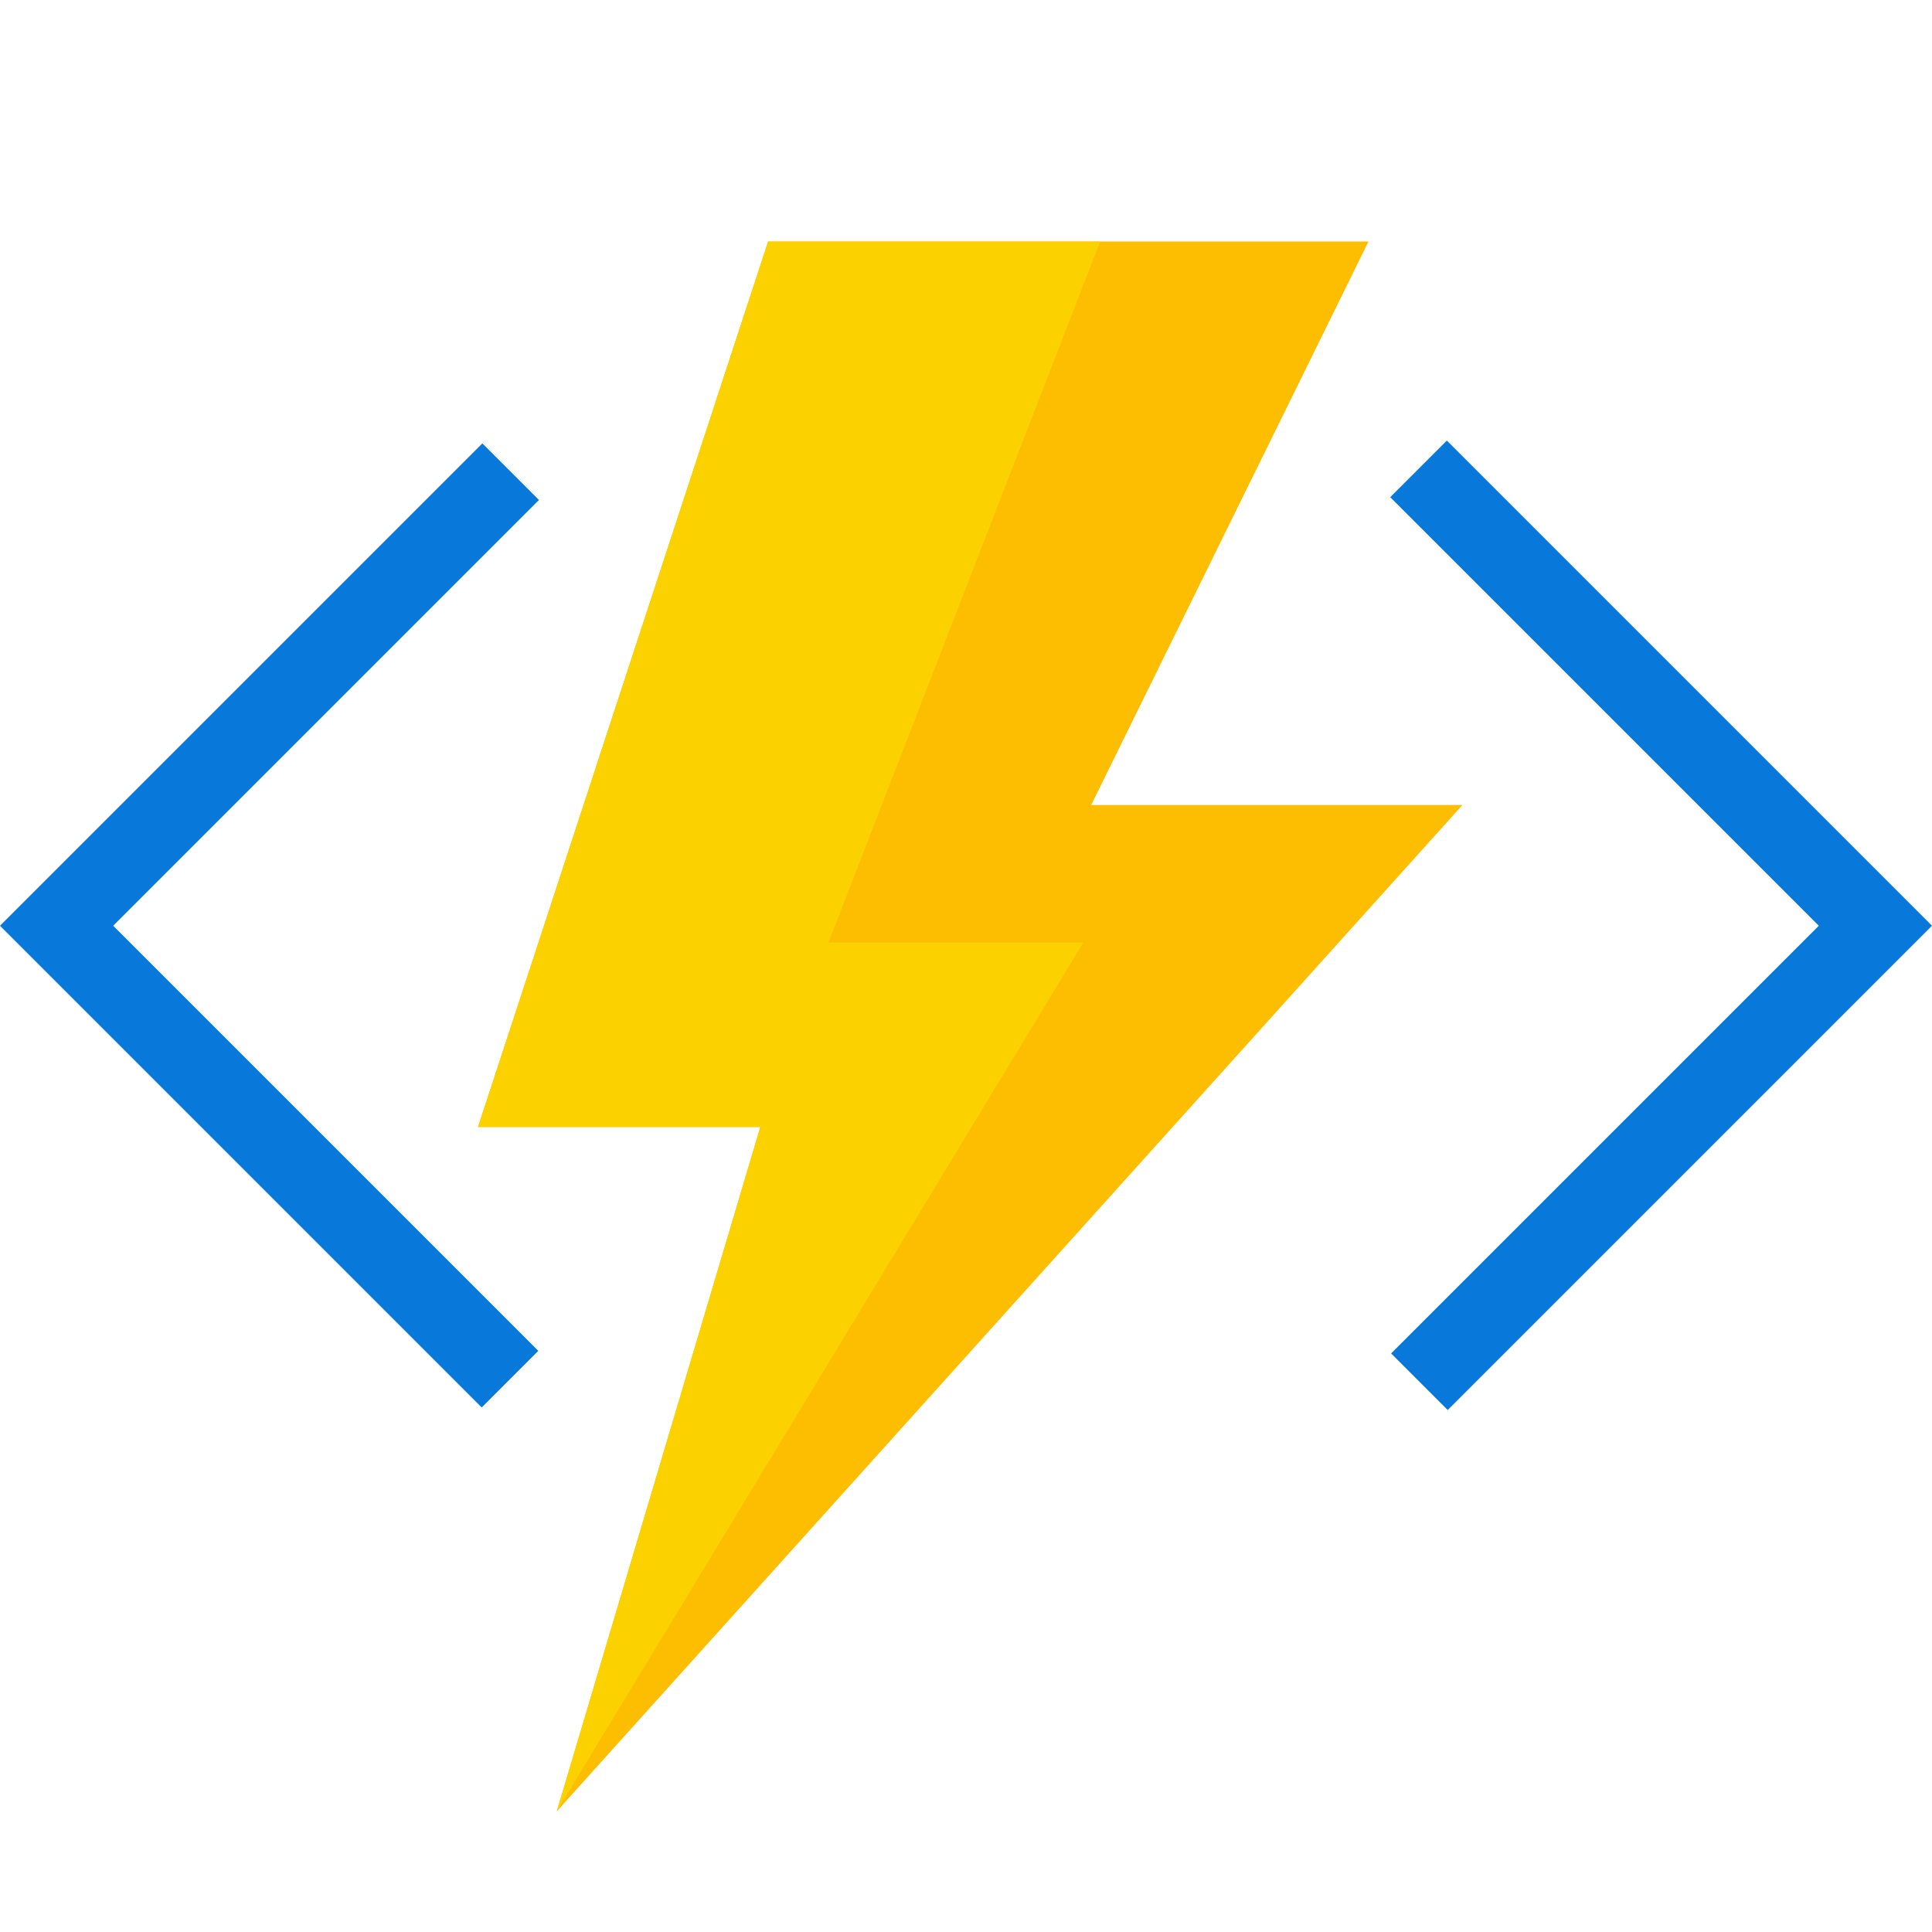 <?xml version="1.0" encoding="utf-8"?>
<!-- Generator: Adobe Illustrator 21.1.0, SVG Export Plug-In . SVG Version: 6.00 Build 0)  -->
<!DOCTYPE svg PUBLIC "-//W3C//DTD SVG 1.1//EN" "http://www.w3.org/Graphics/SVG/1.1/DTD/svg11.dtd">
<svg version="1.1" id="Layer_1" xmlns="http://www.w3.org/2000/svg" xmlns:xlink="http://www.w3.org/1999/xlink" x="0px" y="0px"
	 width="24px" height="24px" viewBox="0 0 24 24" enable-background="new 0 0 24 24" xml:space="preserve">
<polygon fill="#0879DA" points="1.406,11.5 6.687,16.781 5.984,17.484 0,11.5 5.992,5.508 6.695,6.211 "/>
<polygon fill="#0879DA" points="17.27,6.176 17.973,5.473 24,11.5 17.984,17.516 17.281,16.813 22.594,11.5 "/>
<polygon fill="#FDBD00" points="13.555,10 18.167,10 6.917,22.5 6.917,22.5 9.445,14 5.938,14 9.542,3 17,3 "/>
<polygon fill="#FCD100" points="10.292,11.708 13.458,11.708 6.917,22.5 6.917,22.5 9.445,14 5.938,14 9.542,3 13.667,3 "/>
</svg>
